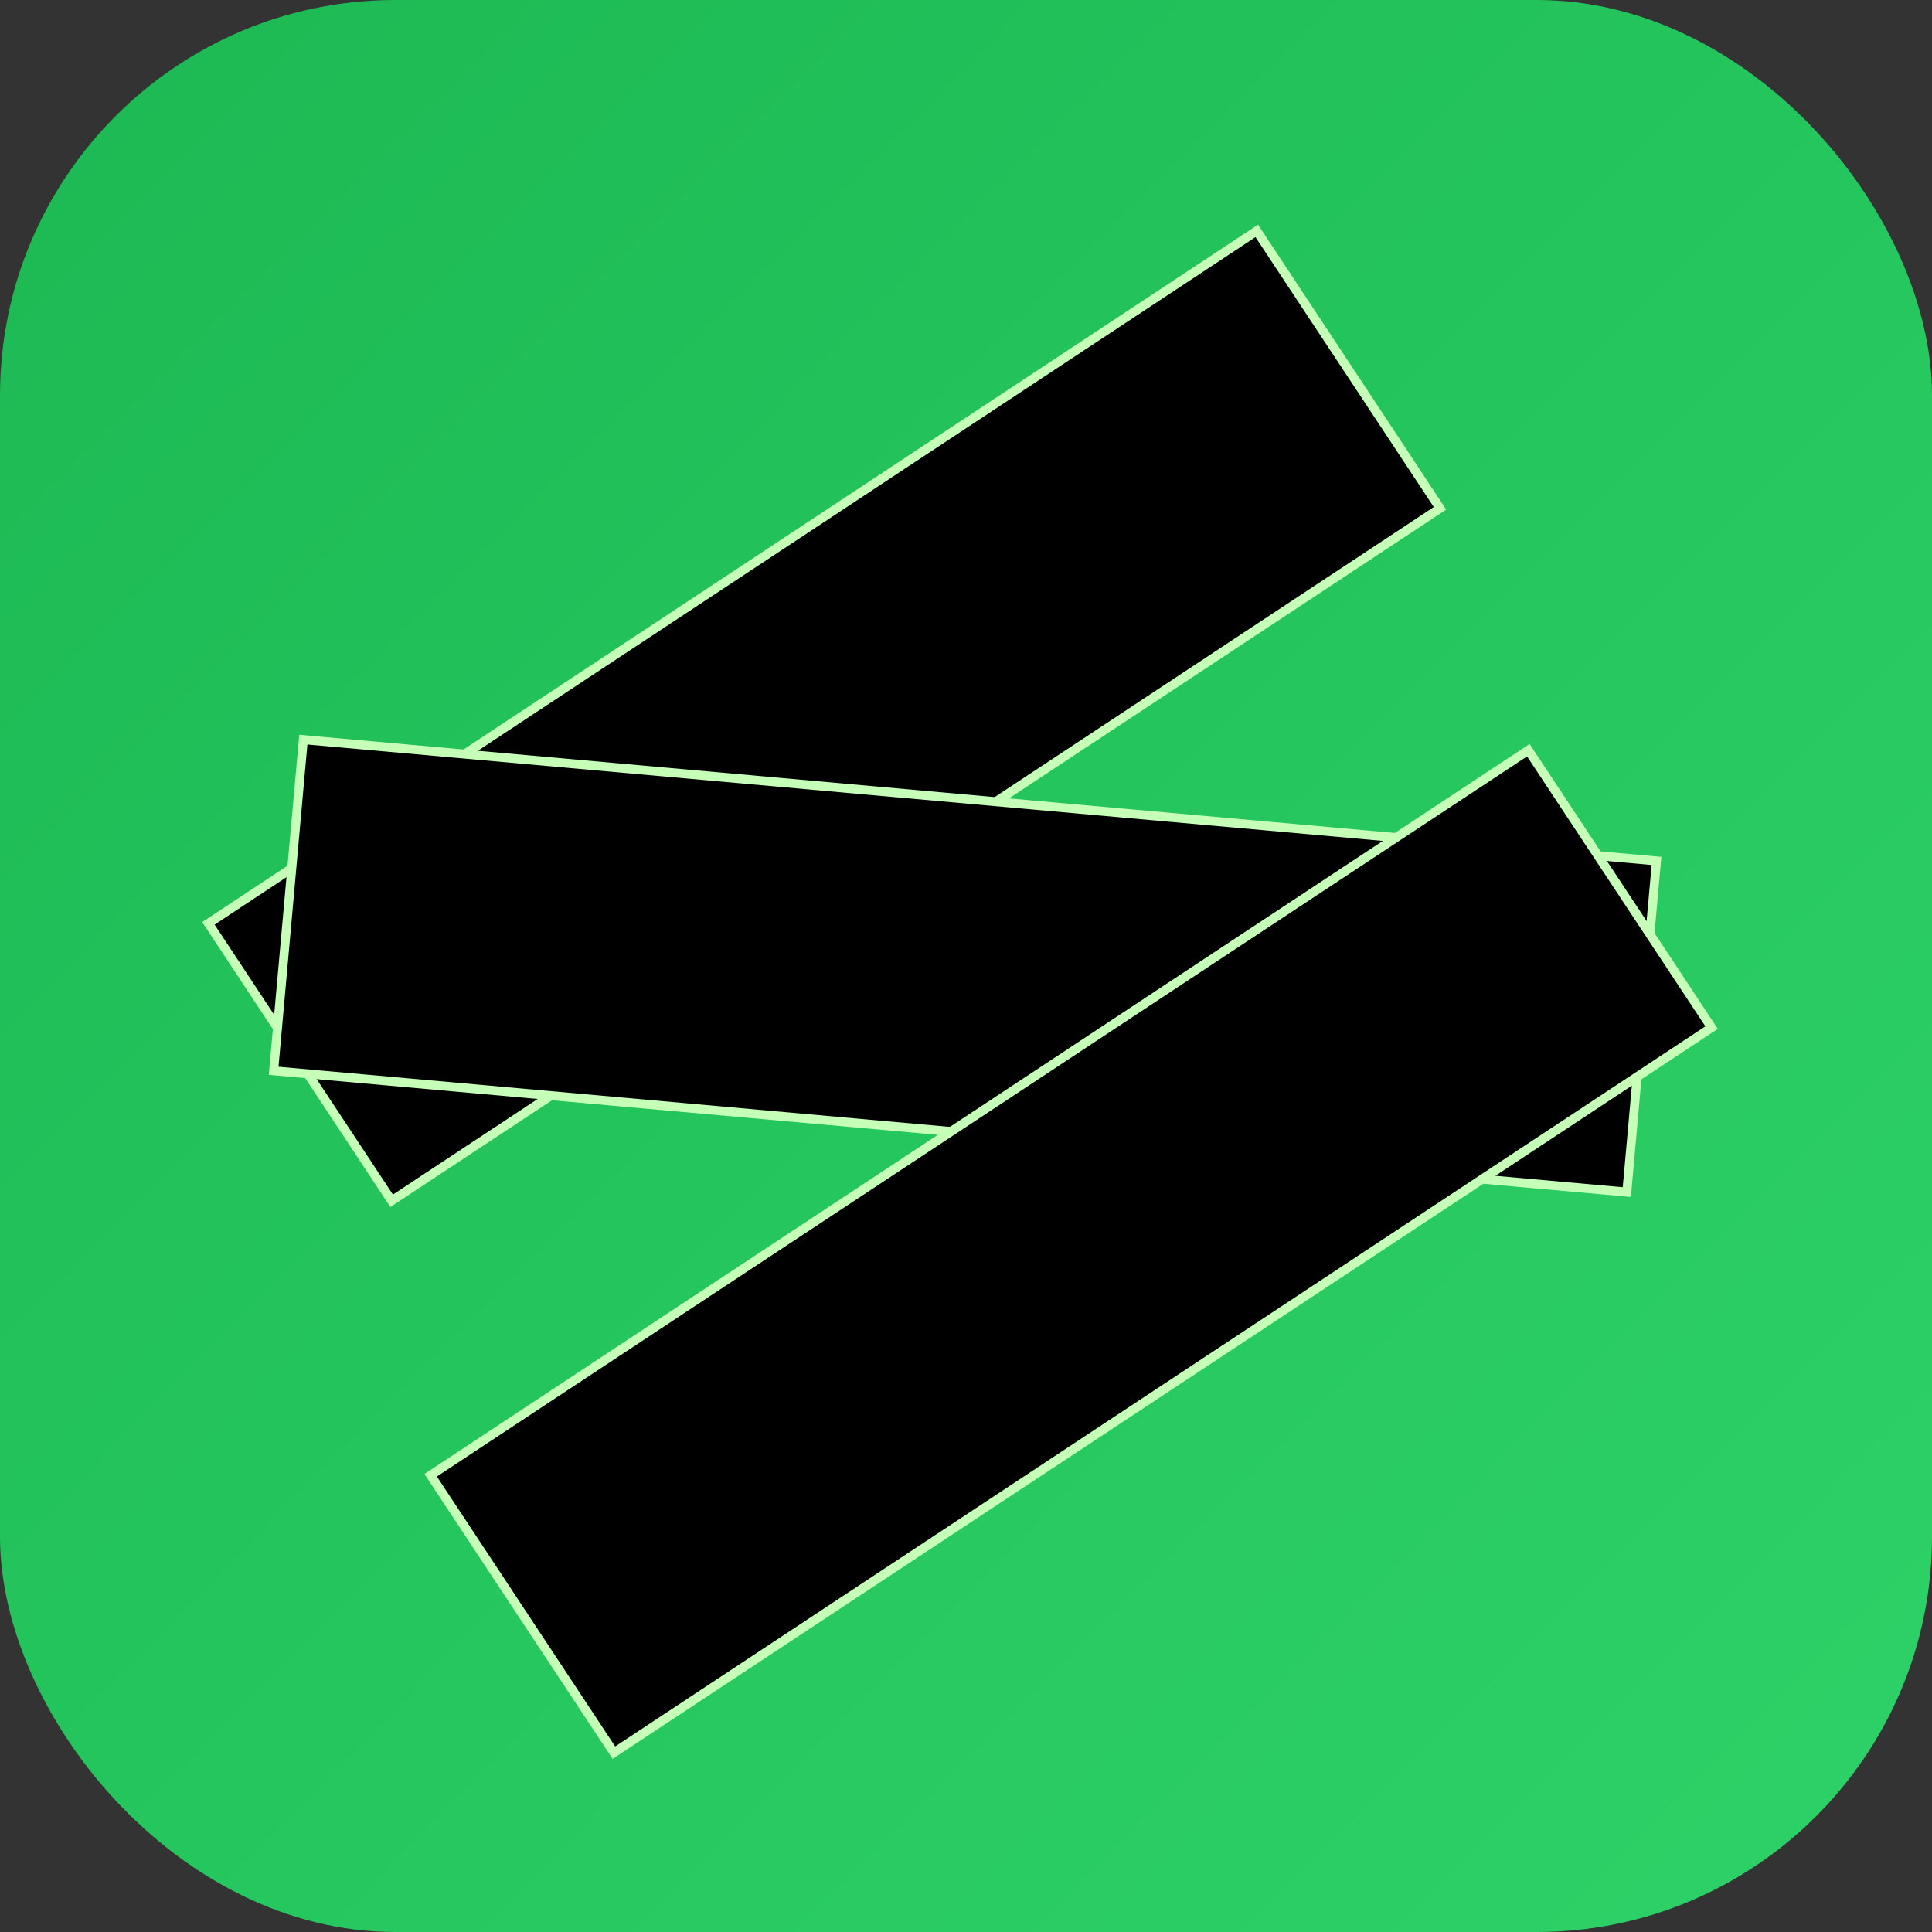 <svg width="430" height="430" viewBox="0 0 430 430" fill="none" xmlns="http://www.w3.org/2000/svg">
<rect x="0" y="0" width="430" height="430" fill="#333333" stroke="none"/>
<rect width="430" height="430" rx="88" fill="url(#paint0_linear_3_26)"/>
<rect x="279.713" y="51.386" width="74" height="279.636" transform="rotate(56.553 279.713 51.386)" fill="black" stroke="#C5FFB8" stroke-width="2"/>
<rect x="60.904" y="238.324" width="74" height="302.379" transform="rotate(-84.878 60.904 238.324)" fill="black" stroke="#C5FFB8" stroke-width="2"/>
<rect x="340.156" y="166.964" width="74" height="292.795" transform="rotate(56.553 340.156 166.964)" fill="black" stroke="#C5FFB8" stroke-width="2"/>
<defs>
<linearGradient id="paint0_linear_3_26" x1="-12.5" y1="21.5" x2="430" y2="462.5" gradientUnits="userSpaceOnUse">
<stop stop-color="#1DB954"/>
<stop offset="1" stop-color="#2ED368"/>
</linearGradient>
</defs>
</svg>
